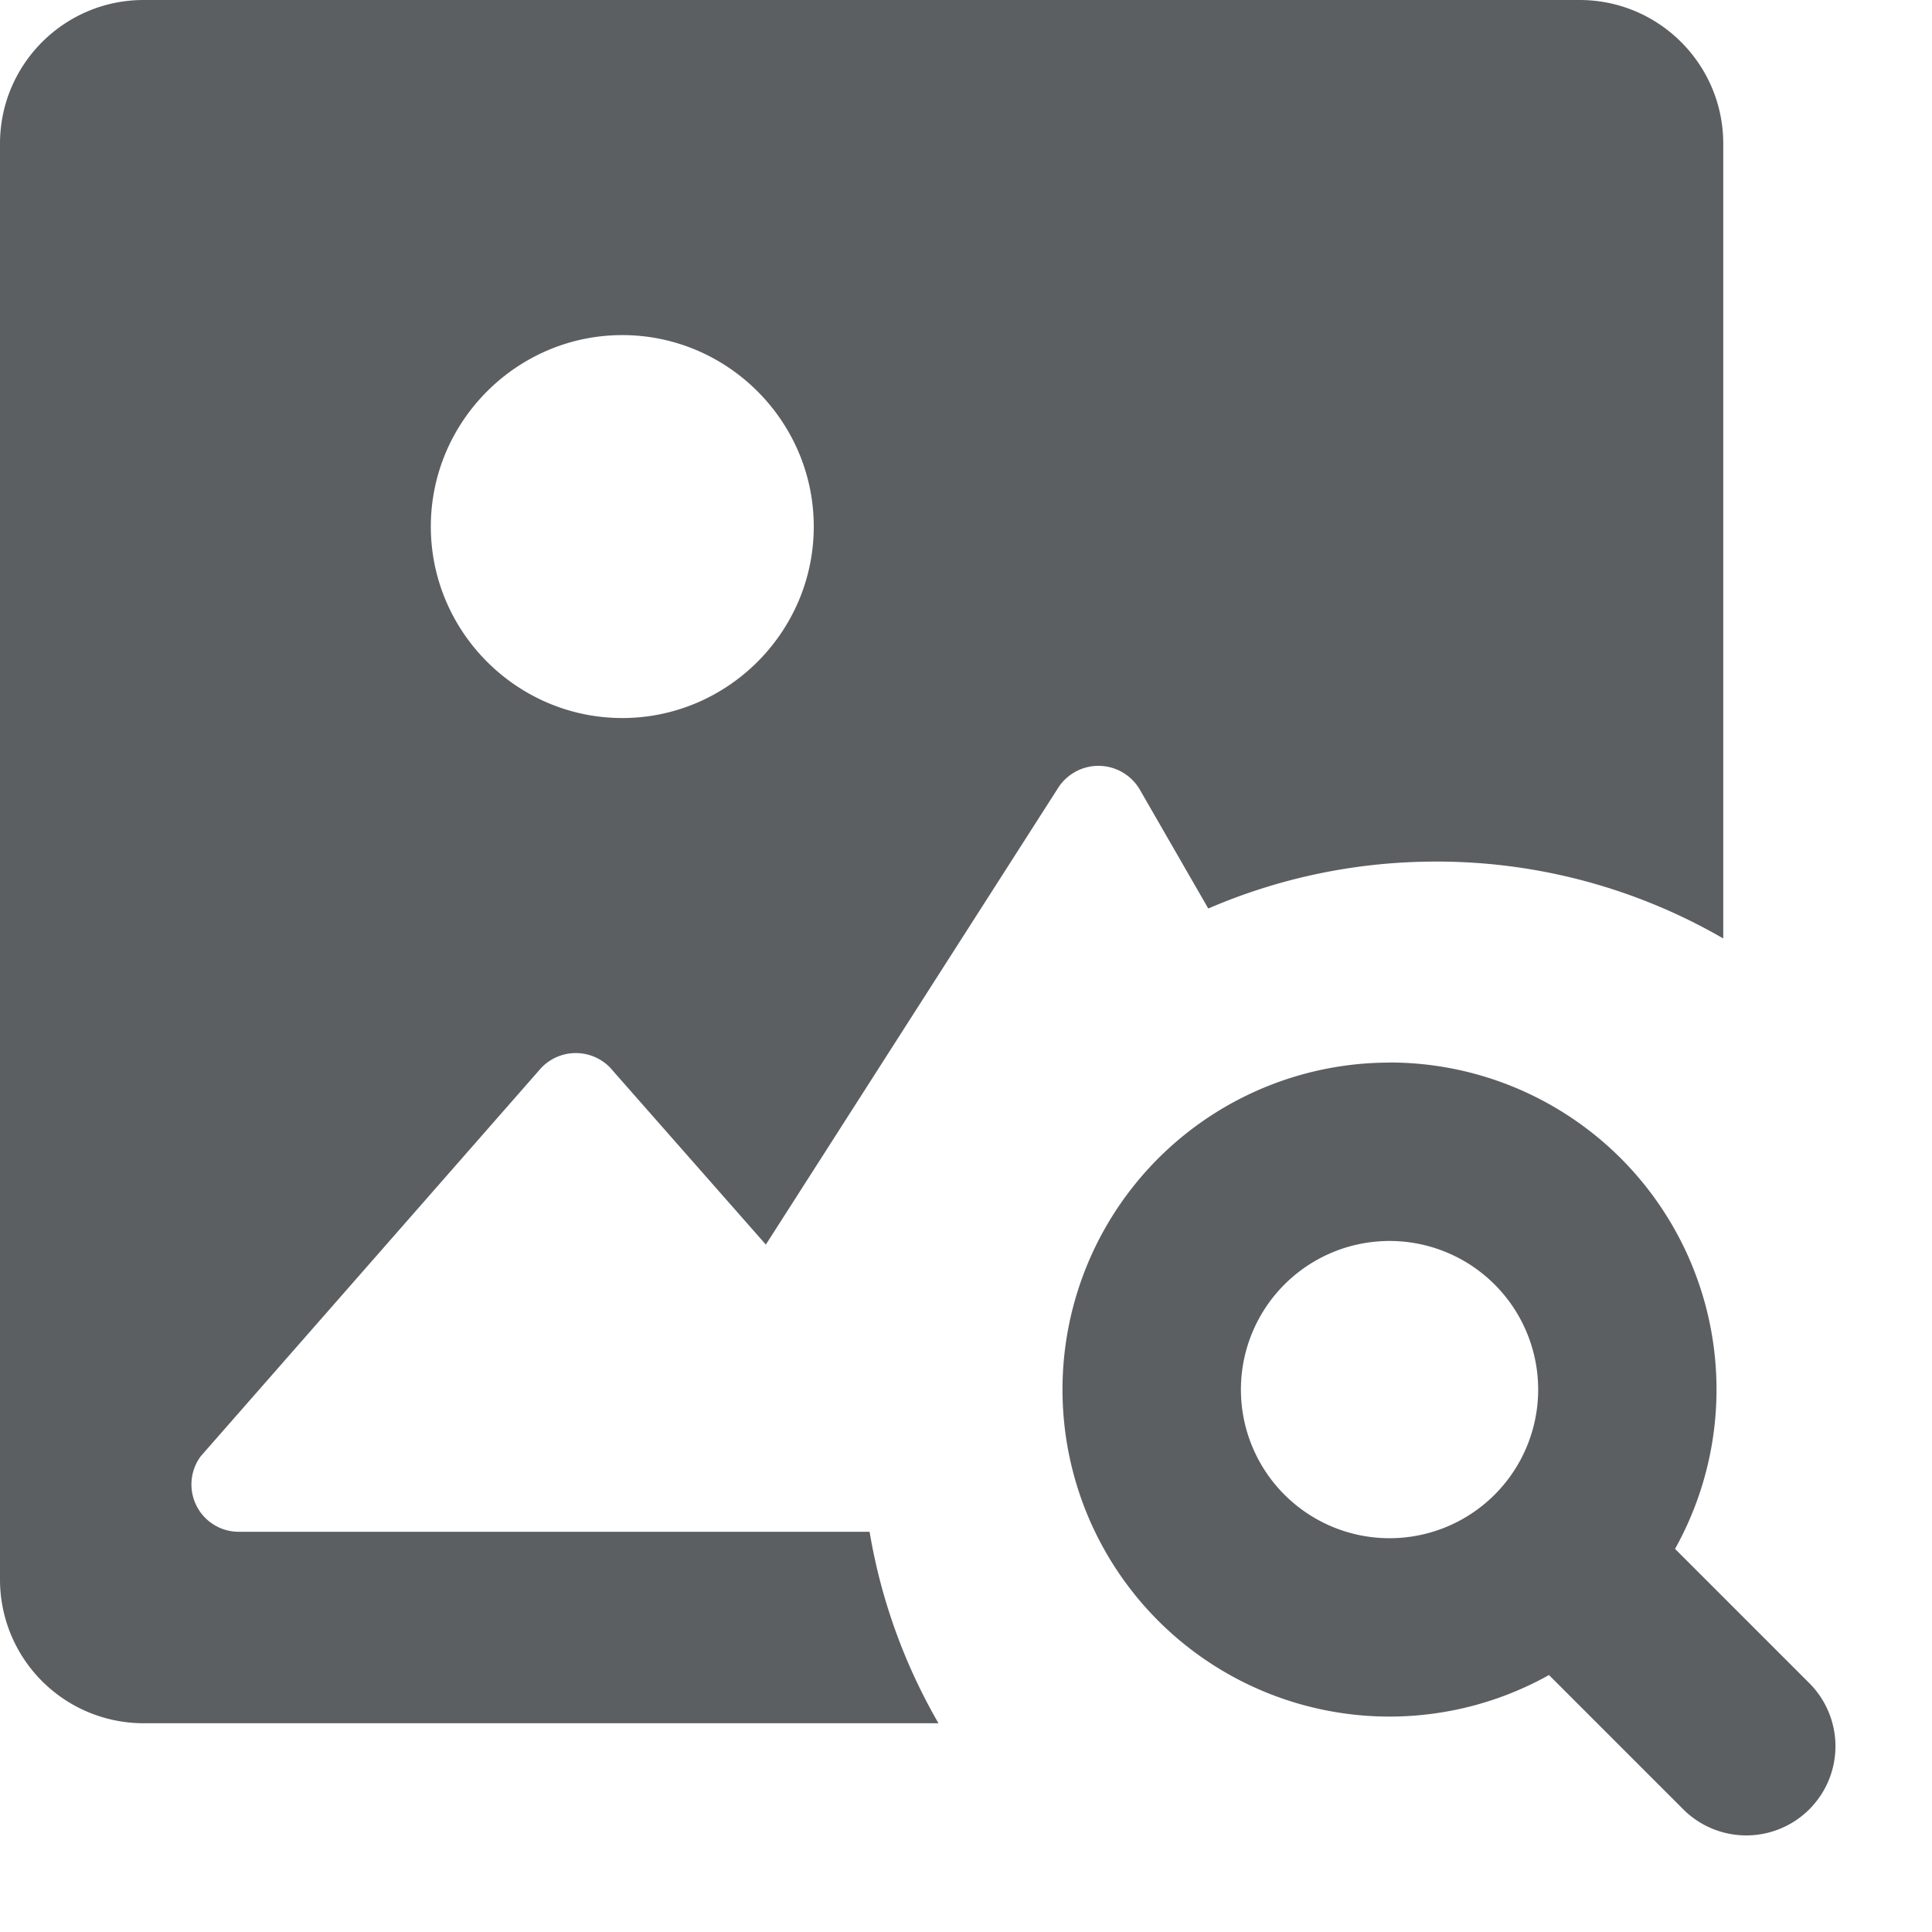 <svg viewBox="0 0 20 20" xmlns="http://www.w3.org/2000/svg"><path d="M14.385 11a3.385 3.385 0 1 0 1.65 6.34l1.39 1.39a.923.923 0 1 0 1.305-1.306l-1.39-1.39a3.385 3.385 0 0 0-2.956-5.035Zm-1.539 3.385a1.538 1.538 0 1 1 3.077 0 1.538 1.538 0 0 1-3.077 0Z" fill="#5C5F62"/><path d="M0 1.487c0-.821.666-1.487 1.487-1.487h14.865c.821 0 1.487.666 1.487 1.487v8.228a5.919 5.919 0 0 0-2.973-.796c-.838 0-1.635.174-2.358.486l-.714-1.24a.496.496 0 0 0-.833-.02l-3.033 4.739-1.615-1.835a.494.494 0 0 0-.714.01l-3.52 4.015a.49.49 0 0 0 .396.783h6.527c.119.711.365 1.38.713 1.982h-8.228a1.487 1.487 0 0 1-1.487-1.487v-14.865Zm8.424 3.964c0-1.09-.892-1.982-1.982-1.982-1.09 0-1.982.892-1.982 1.982 0 1.09.892 1.982 1.982 1.982 1.09 0 1.982-.892 1.982-1.982Z" fill="#5C5F62"/></svg>